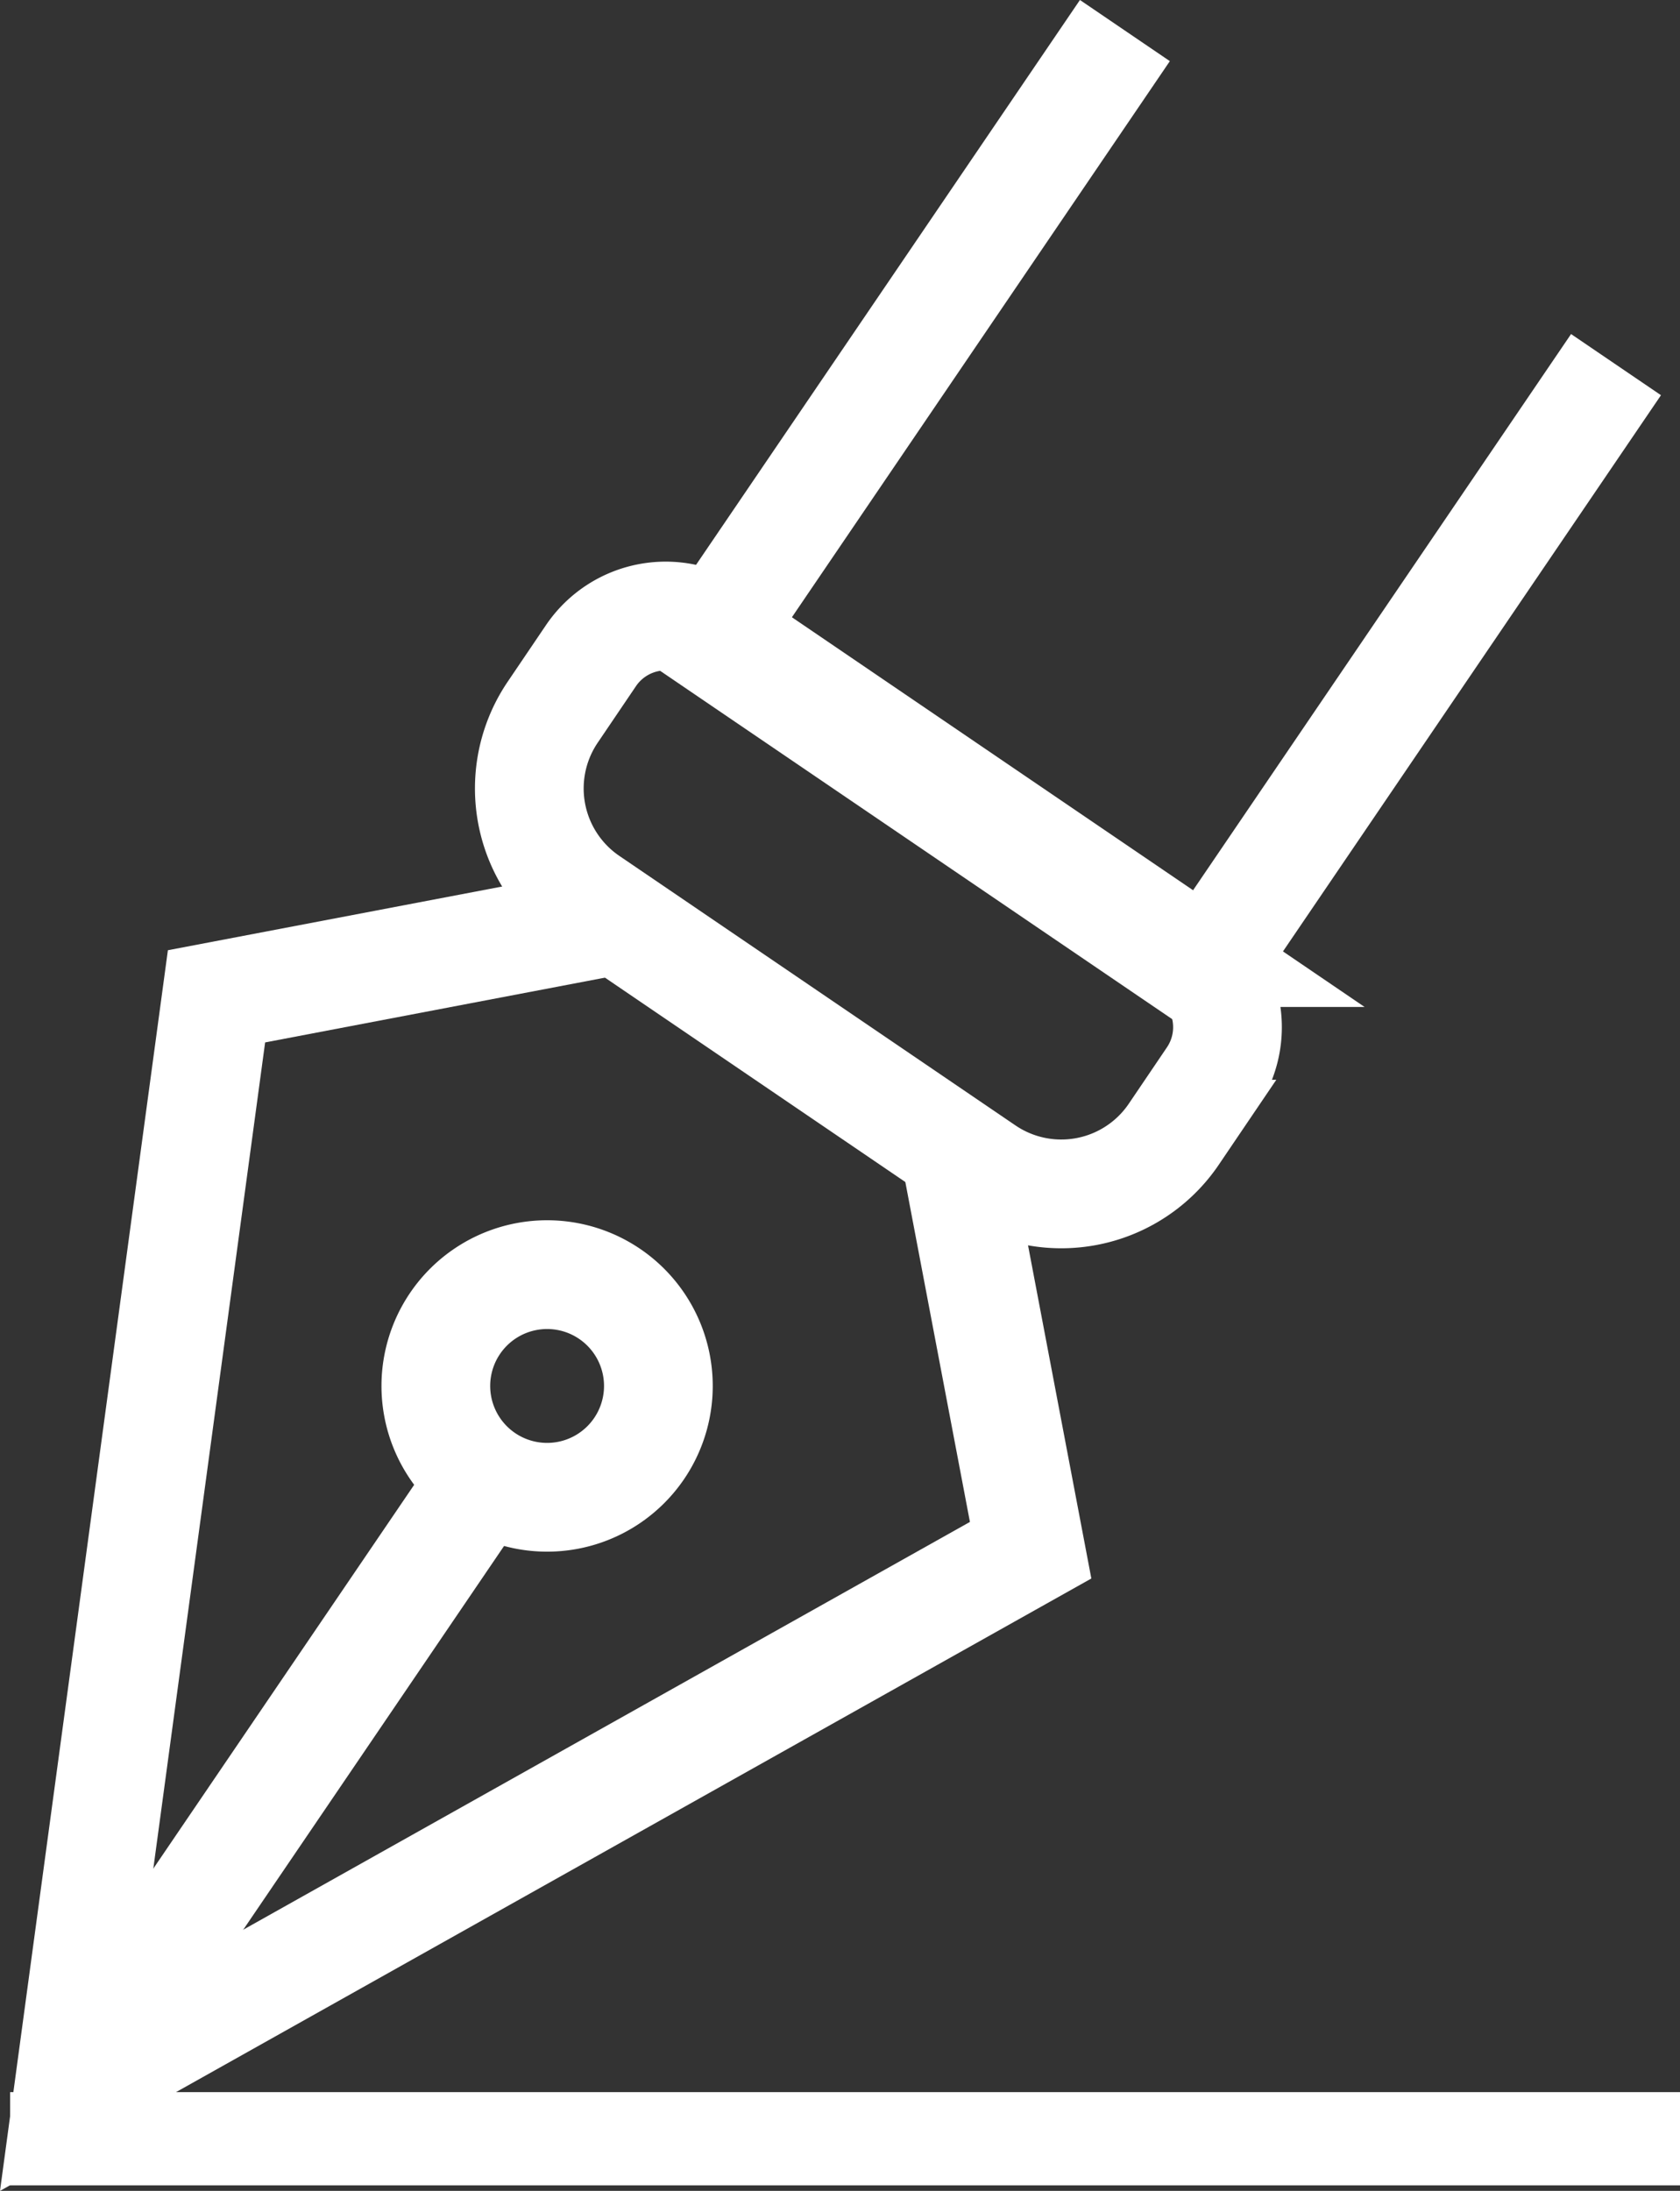 <svg xmlns="http://www.w3.org/2000/svg" xmlns:xlink="http://www.w3.org/1999/xlink" width="30.906" height="40.287" viewBox="0 0 30.906 40.287">
  <rect x="0" y="0" width="30.906" height="40.287" fill="#333333" stroke="none"/>
  <defs>
    <clipPath id="clip-path">
      <path id="Clip_10" data-name="Clip 10" d="M0,0H30.72V1.714H0Z" transform="translate(0 0.857)" fill="none"/>
    </clipPath>
  </defs>
  <g id="Group_14" data-name="Group 14" transform="translate(-0.493 0.241)">
    <path id="Stroke_1" data-name="Stroke 1" d="M16.3,4.191l1.4,7.364L0,21.483,2.723,1.37,9.913,0" transform="translate(1.753 16.71)" fill="none" stroke="#fff" stroke-miterlimit="10" stroke-width="2"/>
    <path id="Stroke_3" data-name="Stroke 3" d="M3.74,3.2A2.047,2.047,0,1,1,3.2.354,2.047,2.047,0,0,1,3.74,3.2Z" transform="translate(8.509 23.198)" fill="none" stroke="#fff" stroke-miterlimit="10" stroke-width="2"/>
    <path id="Stroke_5" data-name="Stroke 5" d="M0,11.255,7.653,0" transform="translate(1.753 26.938)" fill="none" stroke="#fff" stroke-miterlimit="10" stroke-width="2"/>
    <path id="Stroke_7" data-name="Stroke 7" d="M8.374,10.188,1.1,5.241A2.5,2.5,0,0,1,.434,1.761l.7-1.034A1.66,1.66,0,0,1,3.443.287l8.674,5.9a1.66,1.66,0,0,1,.439,2.306l-.7,1.034A2.5,2.5,0,0,1,8.374,10.188Z" transform="translate(10.231 11.088)" fill="none" stroke="#fff" stroke-miterlimit="10" stroke-width="2"/>
    <g id="Group_11" data-name="Group 11" transform="translate(0.679 37.373)">
      <path id="Clip_10-2" data-name="Clip 10" d="M0,0H30.72V1.714H0Z" transform="translate(0 0.857)" fill="none"/>
      <g id="Group_11-2" data-name="Group 11" clip-path="url(#clip-path)">
        <path id="Stroke_9" data-name="Stroke 9" d="M0,.857H30.721" transform="translate(0 0.857)" fill="none" stroke="#fff" stroke-miterlimit="10" stroke-width="2"/>
      </g>
    </g>
    <path id="Stroke_12" data-name="Stroke 12" d="M16.65,6.143l-7.615,11.2L0,11.2,7.615,0" transform="translate(13.572 0.321)" fill="none" stroke="#fff" stroke-miterlimit="10" stroke-width="2"/>
  </g>
</svg>
